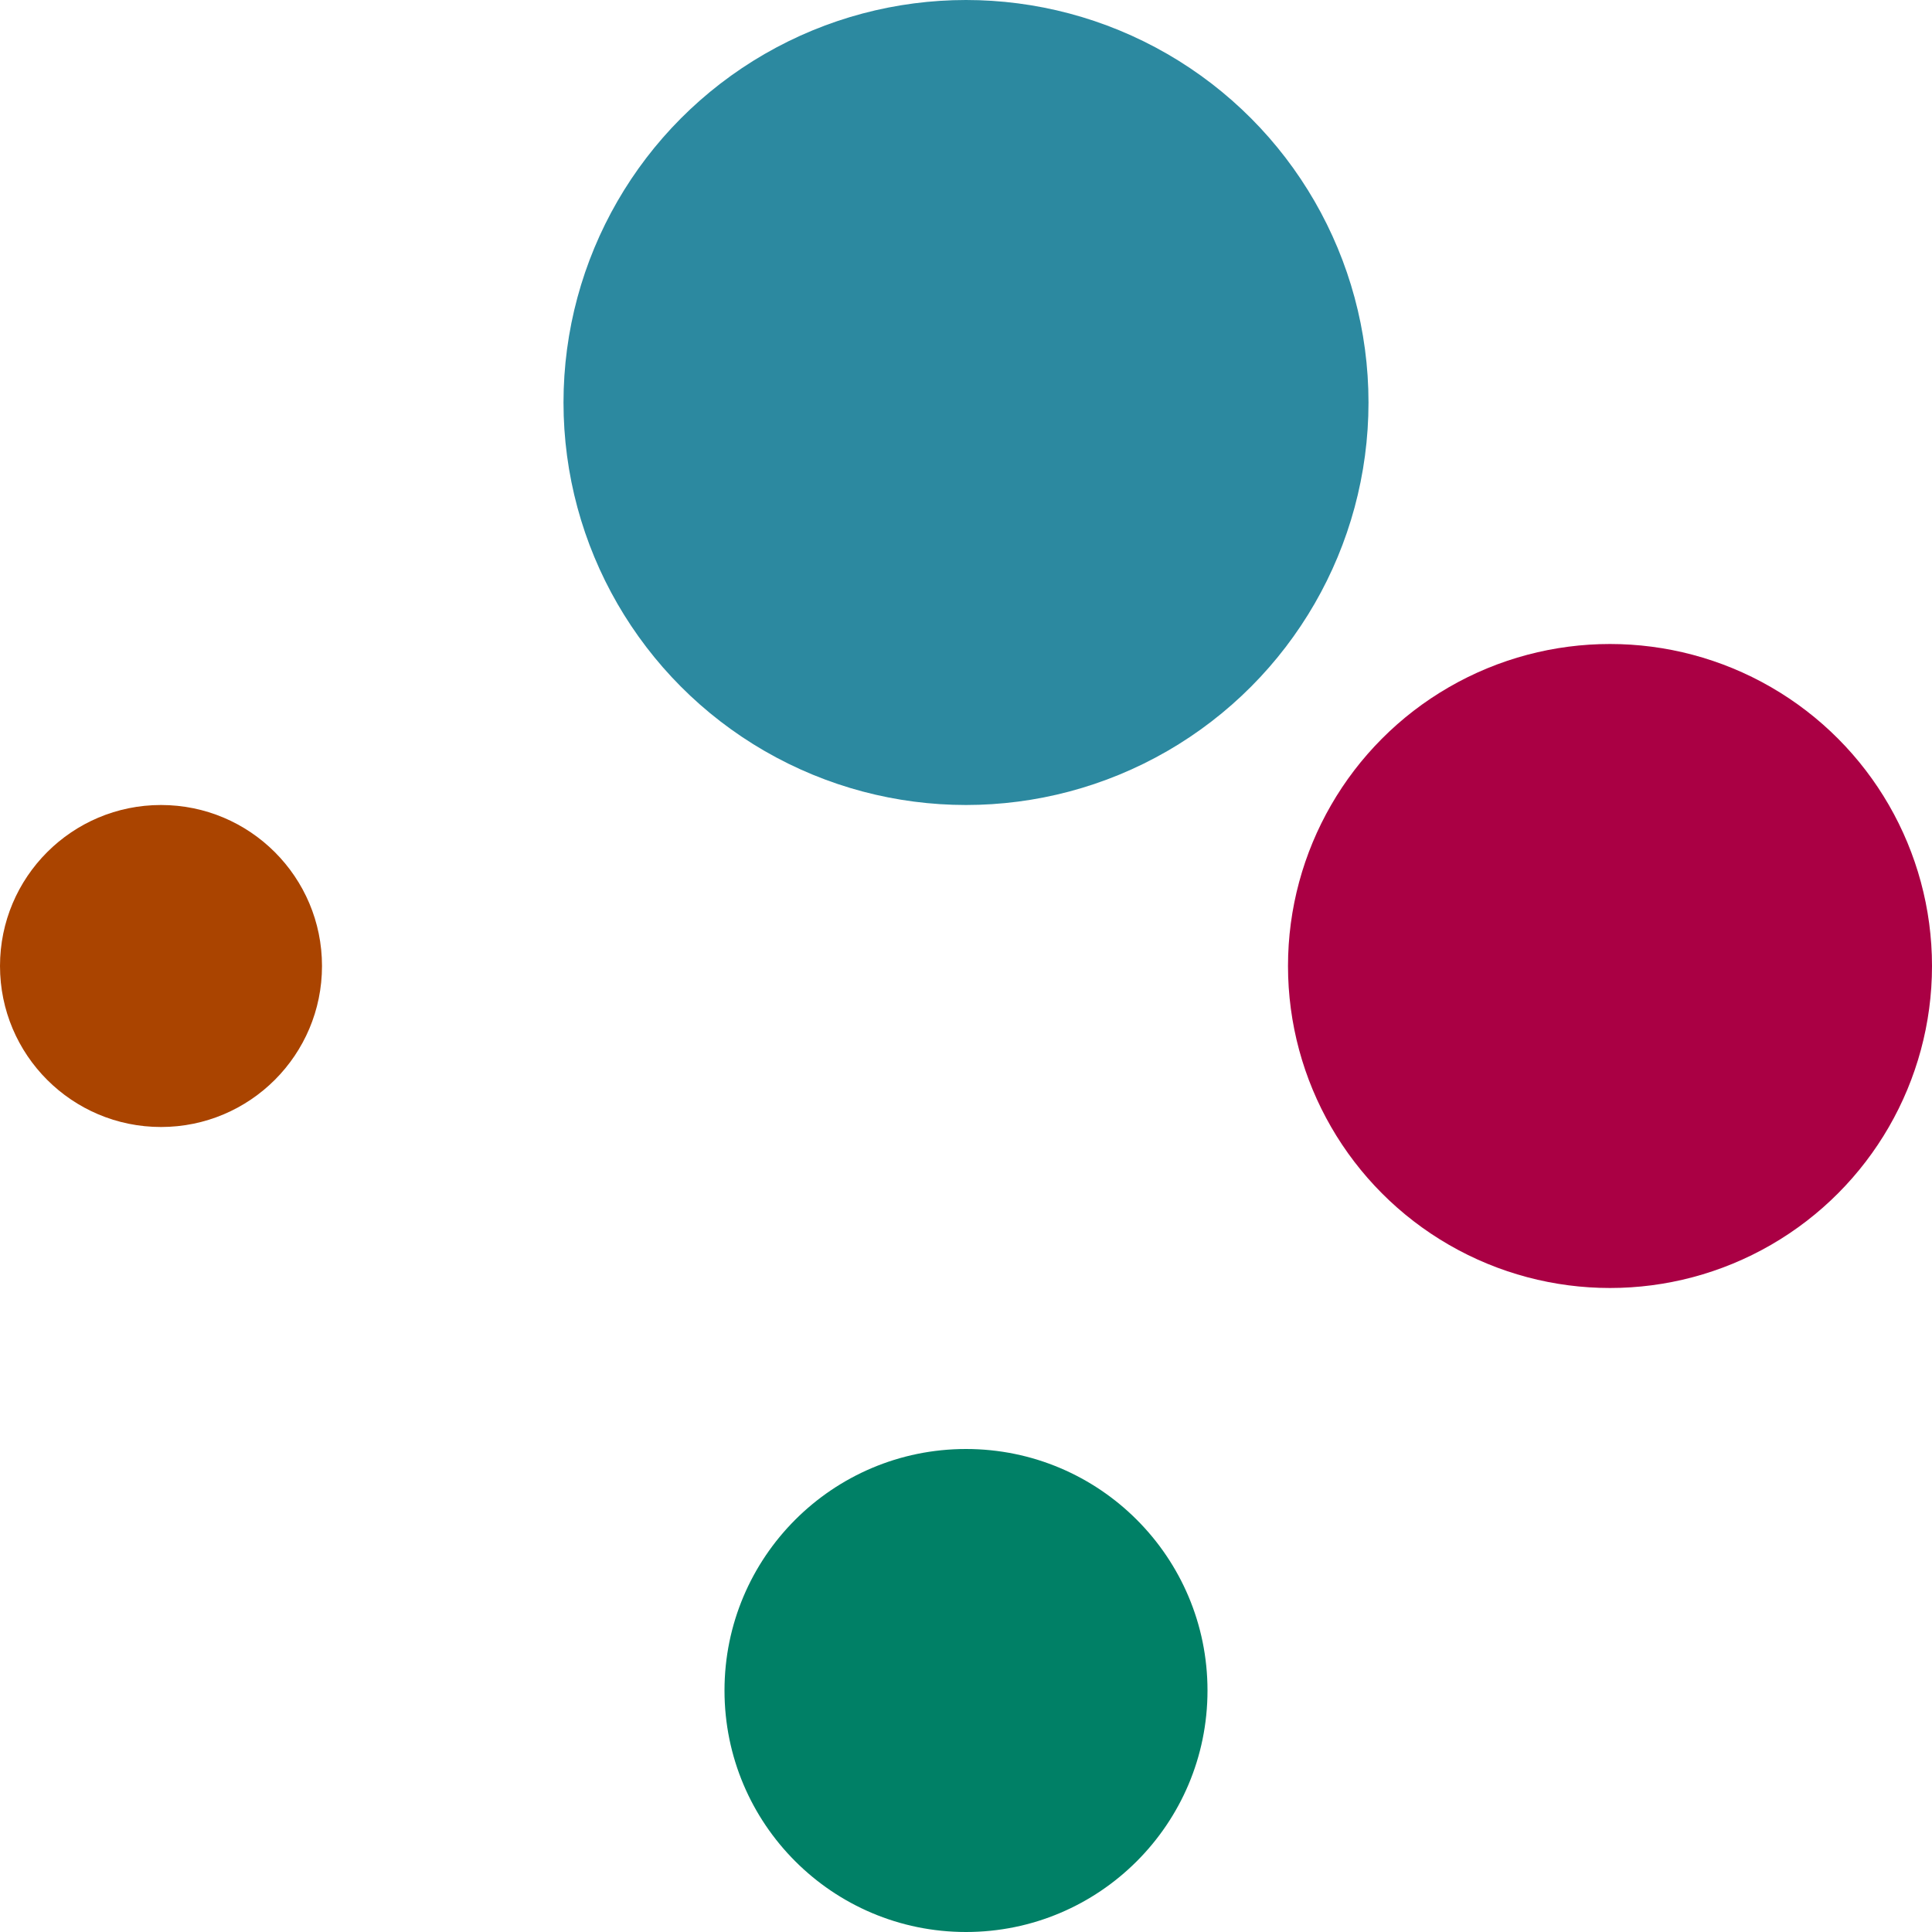 <?xml version="1.0" encoding="UTF-8" standalone="no"?>
<svg
   xmlns="http://www.w3.org/2000/svg"
   width="48"
   height="48"
   viewBox="0 0 12 12">
  
  <style>
    #grupo {
      animation: rotation 2s linear infinite;
      transform-origin: center;
    }
    @keyframes rotation {
      from {
        transform: rotateZ(0deg)
      }
      to {
        transform: rotateZ(360deg)
      }
    }
  </style>
  <g id="grupo">
    <circle
      id="circle1"
      cx="6"
      cy="2.5"
      fill="#2c89a0"
      style="fill:#2c89a0;fill-opacity:1;stroke-width:0.512"
      r="2.5" />
    <circle
      id="circle2"
      cx="10"
      cy="6"
      r="2"
      fill="#aa0044"
      style="stroke-width:0.262" />
    <circle
      id="circle3"
      cx="6"
      cy="10.5"
      r="1.5"
      fill="#008066"
      style="stroke-width:0.262" />
    <circle
      id="circle4"
      cx="1"
      cy="6"
      r="1"
      fill="#aa4400"
      style="stroke-width:0.262" />
  </g>
</svg>
